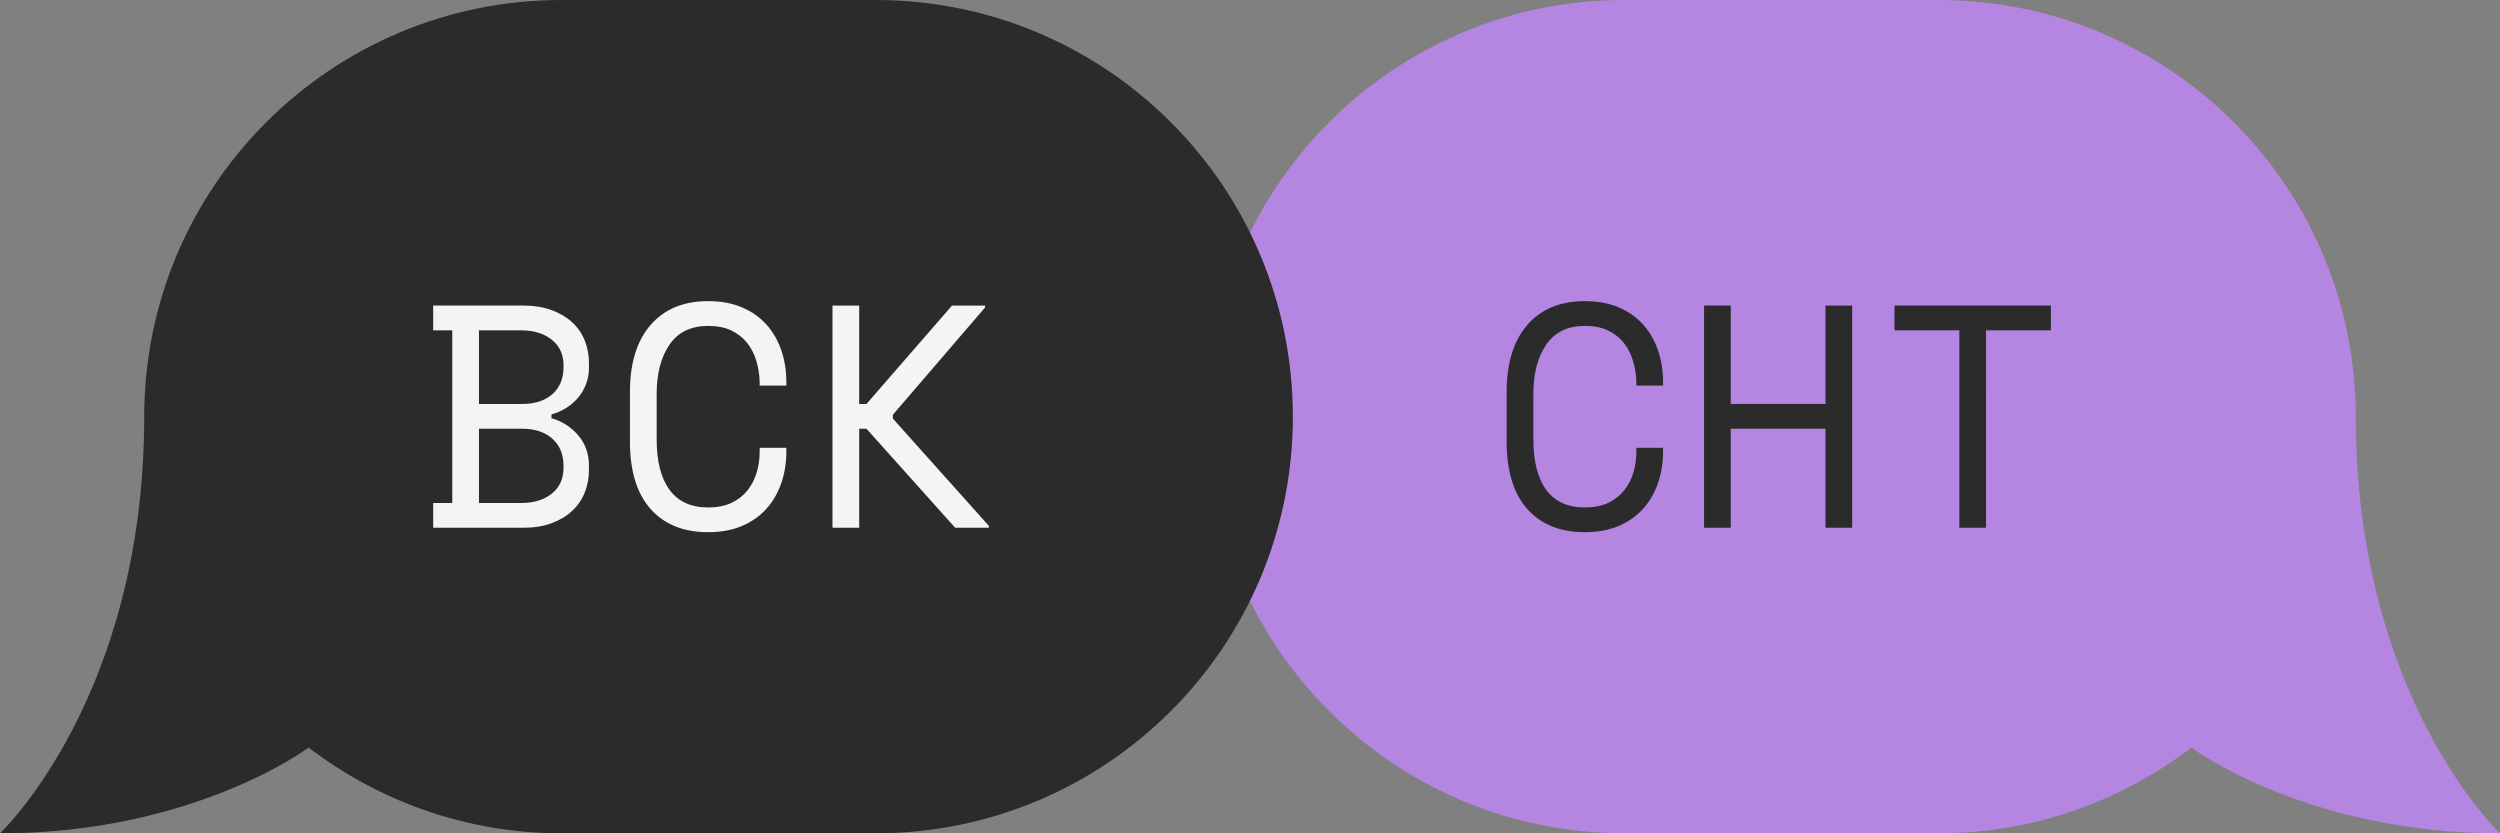 <?xml version="1.0" encoding="iso-8859-1"?>
<!-- Generator: Adobe Illustrator 25.1.0, SVG Export Plug-In . SVG Version: 6.00 Build 0)  -->
<svg version="1.1" id="Layer_1" xmlns="http://www.w3.org/2000/svg" xmlns:xlink="http://www.w3.org/1999/xlink" x="0px" y="0px"
	 width="180px" height="60px" viewBox="0 0 180 60" enable-background="new 0 0 180 60" xml:space="preserve">
<rect x="0" y="0" width="180" height="60" fill="#808080" stroke="none"/>
<g>
	<path fill="#B486E2" d="M116.961,0h22.61c16.594,0,30.046,13.431,30.046,30l0,0c0,20.224,10.383,30,10.383,30
		c-13.963,0-22.198-6.159-22.198-6.159l-0.011-0.025c-5.058,3.863-11.36,6.184-18.22,6.184h-22.61
		c-16.594,0-30.047-13.431-30.047-30l0,0C86.914,13.431,100.367,0,116.961,0z"/>
	<path fill="#2B2B2B" d="M118.298,23.361c-0.473-0.525-1.06-0.937-1.762-1.234c-0.702-0.298-1.511-0.445-2.427-0.445
		c-1.77,0-3.15,0.571-4.143,1.714c-0.991,1.143-1.488,2.751-1.488,4.821v3.565c0,2.133,0.497,3.756,1.488,4.868
		c0.993,1.112,2.373,1.668,4.143,1.668c0.916,0,1.725-0.149,2.427-0.445c0.702-0.298,1.289-0.709,1.762-1.234
		c0.473-0.526,0.831-1.143,1.077-1.851c0.242-0.709,0.365-1.466,0.365-2.274V32.24h-1.922v0.274c0,0.533-0.073,1.04-0.218,1.519
		c-0.145,0.48-0.365,0.907-0.663,1.28c-0.298,0.374-0.68,0.67-1.146,0.892c-0.466,0.22-1.026,0.331-1.682,0.331
		c-1.235,0-2.163-0.423-2.781-1.268c-0.617-0.845-0.926-2.052-0.926-3.622v-3.291c0-1.463,0.309-2.643,0.926-3.542
		c0.618-0.899,1.546-1.348,2.781-1.348c0.656,0,1.214,0.111,1.671,0.331c0.458,0.221,0.836,0.518,1.134,0.891
		c0.296,0.374,0.518,0.804,0.663,1.292c0.145,0.488,0.225,0.99,0.24,1.508v0.274h1.922v-0.274c0-0.807-0.123-1.565-0.365-2.274
		C119.129,24.504,118.771,23.886,118.298,23.361z M131.435,29.085h-6.821v-7.084h-1.922v15.997h1.922v-7.13h6.821v7.13h1.922V22.002
		h-1.922V29.085z M136.403,22.002v1.783h4.67v14.214h1.922V23.784h4.67v-1.783h-11.262V22.002z"/>
	<path fill="#2B2B2B" d="M63.039,0h-22.61C23.835,0,10.383,13.431,10.383,30l0,0C10.383,50.224,0,60,0,60
		c13.963,0,22.198-6.159,22.198-6.159l0.011-0.025C27.267,57.679,33.569,60,40.429,60h22.61c16.594,0,30.047-13.431,30.047-30l0,0
		C93.086,13.431,79.633,0,63.039,0z"/>
	<path fill="#F4F4F4" d="M64.286,30.137v-0.274l6.638-7.724v-0.137h-2.38l-6.158,7.084h-0.525v-7.084h-1.922v15.997h1.922v-7.13
		h0.525l6.387,7.13h2.425v-0.137L64.286,30.137z M55.176,23.361c-0.473-0.525-1.06-0.937-1.762-1.234
		c-0.702-0.298-1.511-0.445-2.427-0.445c-1.77,0-3.15,0.571-4.143,1.714c-0.991,1.143-1.488,2.751-1.488,4.821v3.565
		c0,2.133,0.497,3.756,1.488,4.868c0.993,1.112,2.373,1.668,4.143,1.668c0.916,0,1.725-0.149,2.427-0.445
		c0.702-0.298,1.289-0.709,1.762-1.234c0.473-0.526,0.831-1.143,1.077-1.851c0.242-0.709,0.365-1.466,0.365-2.274V32.24h-1.922
		v0.274c0,0.533-0.073,1.04-0.218,1.519c-0.145,0.48-0.365,0.907-0.663,1.28c-0.298,0.374-0.68,0.67-1.146,0.892
		c-0.466,0.22-1.026,0.331-1.682,0.331c-1.235,0-2.163-0.423-2.781-1.268c-0.617-0.845-0.926-2.052-0.926-3.622v-3.291
		c0-1.463,0.309-2.643,0.926-3.542c0.618-0.899,1.546-1.348,2.781-1.348c0.656,0,1.214,0.111,1.671,0.331
		c0.458,0.221,0.836,0.518,1.134,0.891c0.296,0.374,0.518,0.804,0.663,1.292c0.145,0.488,0.225,0.99,0.24,1.508v0.274h1.922v-0.274
		c0-0.807-0.123-1.565-0.365-2.274C56.006,24.504,55.649,23.886,55.176,23.361z M41.18,23.19c-0.404-0.365-0.9-0.656-1.488-0.869
		c-0.587-0.213-1.263-0.32-2.025-0.32h-6.478v1.783h1.375v12.432h-1.375v1.783h6.478c0.762,0,1.438-0.106,2.025-0.32
		c0.589-0.213,1.084-0.507,1.488-0.88c0.404-0.374,0.71-0.816,0.916-1.326c0.205-0.51,0.309-1.062,0.309-1.656v-0.274
		c0-0.869-0.261-1.603-0.779-2.206c-0.52-0.602-1.16-1.009-1.922-1.223V29.84c0.38-0.106,0.736-0.262,1.064-0.468
		c0.328-0.206,0.615-0.454,0.859-0.743s0.434-0.617,0.572-0.983c0.138-0.365,0.207-0.769,0.207-1.211v-0.274
		c0-0.594-0.104-1.147-0.309-1.657C41.889,23.993,41.584,23.555,41.18,23.19z M39.772,31.588c0.535,0.481,0.801,1.132,0.801,1.955
		v0.137c0,0.792-0.281,1.413-0.846,1.863c-0.564,0.45-1.298,0.674-2.198,0.674h-3.044v-5.348h3.112
		C38.514,30.868,39.239,31.108,39.772,31.588z M40.573,26.435c0,0.822-0.266,1.47-0.801,1.943c-0.533,0.472-1.257,0.708-2.174,0.708
		h-3.112v-5.301h3.044c0.9,0,1.634,0.225,2.198,0.674c0.564,0.449,0.846,1.063,0.846,1.839v0.137H40.573z"/>
</g>
</svg>

